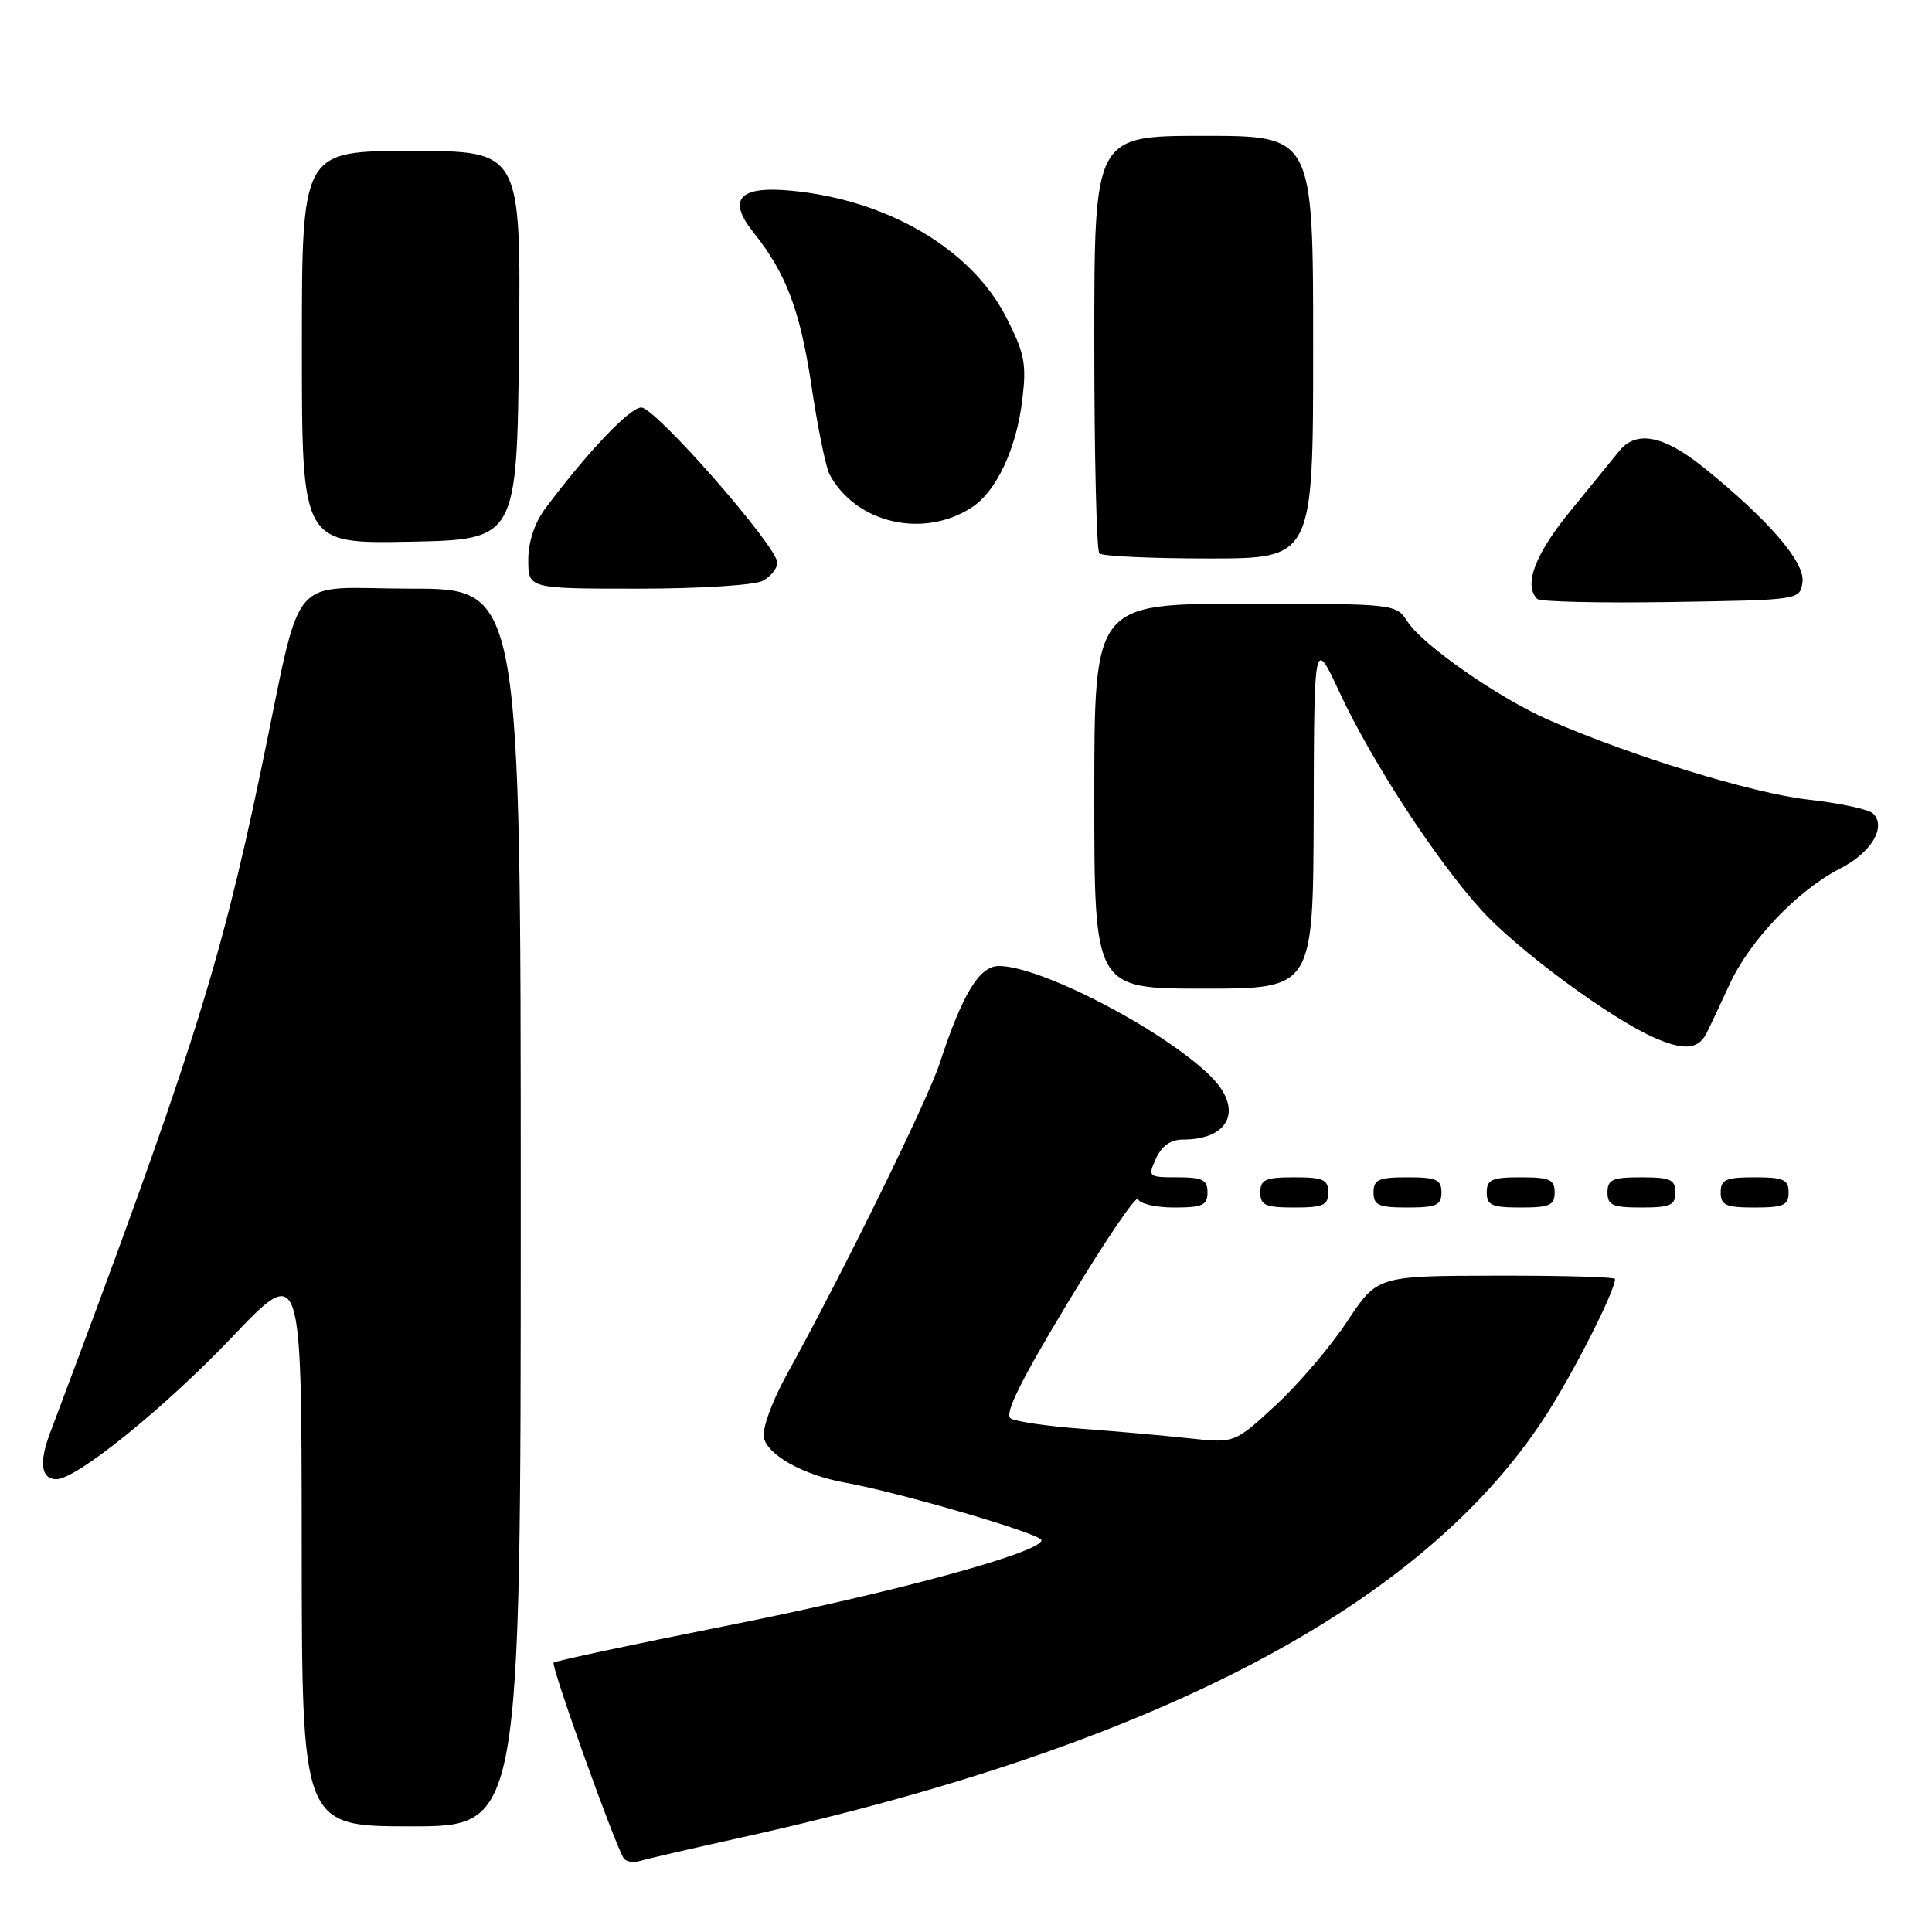 <?xml version="1.0" encoding="UTF-8" standalone="no"?>
<!DOCTYPE svg PUBLIC "-//W3C//DTD SVG 1.1//EN" "http://www.w3.org/Graphics/SVG/1.1/DTD/svg11.dtd" >
<svg xmlns="http://www.w3.org/2000/svg" xmlns:xlink="http://www.w3.org/1999/xlink" version="1.1" viewBox="0 0 256 256">
 <g >
 <path fill="currentColor"
d=" M 98.50 243.42 C 153.19 231.29 188.43 212.81 204.73 187.72 C 208.46 181.98 214.00 171.07 214.00 169.47 C 214.00 169.21 206.91 169.01 198.25 169.03 C 182.50 169.06 182.50 169.06 178.50 175.11 C 176.30 178.44 172.04 183.43 169.04 186.20 C 163.58 191.24 163.58 191.24 157.54 190.58 C 154.22 190.22 147.82 189.65 143.33 189.32 C 138.83 188.99 134.60 188.37 133.92 187.95 C 133.04 187.41 135.22 182.99 141.56 172.49 C 146.44 164.40 150.59 158.28 150.80 158.89 C 151.00 159.50 153.15 160.00 155.58 160.00 C 159.33 160.00 160.00 159.70 160.00 158.00 C 160.00 156.34 159.33 156.00 156.02 156.00 C 152.14 156.00 152.07 155.94 153.18 153.50 C 153.94 151.84 155.13 151.00 156.73 151.00 C 163.09 151.00 164.81 146.82 160.25 142.44 C 153.82 136.26 137.86 128.00 132.35 128.00 C 129.77 128.00 127.52 131.71 124.51 140.90 C 122.87 145.90 111.66 168.72 104.13 182.37 C 102.35 185.60 101.03 189.20 101.20 190.37 C 101.53 192.71 106.38 195.45 112.00 196.46 C 119.26 197.77 138.00 203.26 138.00 204.08 C 138.00 205.71 118.33 211.05 96.08 215.46 C 83.82 217.90 73.59 220.08 73.36 220.31 C 72.97 220.70 81.38 244.19 82.63 246.21 C 82.93 246.69 83.92 246.86 84.83 246.58 C 85.75 246.30 91.90 244.88 98.50 243.42 Z  M 69.00 160.00 C 69.00 78.00 69.00 78.00 54.54 78.00 C 37.76 78.00 40.24 75.00 34.57 102.11 C 29.12 128.20 25.20 140.50 6.59 190.00 C 5.15 193.85 5.46 196.00 7.47 196.00 C 10.15 196.00 21.79 186.58 30.73 177.20 C 39.96 167.50 39.96 167.50 39.98 204.75 C 40.00 242.00 40.00 242.00 54.50 242.00 C 69.00 242.00 69.00 242.00 69.00 160.00 Z  M 176.00 158.00 C 176.00 156.30 175.33 156.00 171.50 156.00 C 167.67 156.00 167.00 156.30 167.00 158.00 C 167.00 159.70 167.67 160.00 171.50 160.00 C 175.33 160.00 176.00 159.70 176.00 158.00 Z  M 191.00 158.00 C 191.00 156.30 190.33 156.00 186.50 156.00 C 182.67 156.00 182.00 156.30 182.00 158.00 C 182.00 159.70 182.67 160.00 186.50 160.00 C 190.33 160.00 191.00 159.70 191.00 158.00 Z  M 206.00 158.00 C 206.00 156.30 205.33 156.00 201.50 156.00 C 197.67 156.00 197.00 156.30 197.00 158.00 C 197.00 159.70 197.67 160.00 201.50 160.00 C 205.33 160.00 206.00 159.70 206.00 158.00 Z  M 222.00 158.00 C 222.00 156.30 221.33 156.00 217.50 156.00 C 213.67 156.00 213.00 156.30 213.00 158.00 C 213.00 159.70 213.67 160.00 217.50 160.00 C 221.33 160.00 222.00 159.70 222.00 158.00 Z  M 237.00 158.00 C 237.00 156.30 236.33 156.00 232.50 156.00 C 228.67 156.00 228.00 156.30 228.00 158.00 C 228.00 159.70 228.67 160.00 232.50 160.00 C 236.33 160.00 237.00 159.70 237.00 158.00 Z  M 226.07 137.00 C 226.50 136.18 227.88 133.26 229.13 130.53 C 231.80 124.67 238.18 117.97 243.83 115.09 C 247.95 112.99 249.99 109.59 248.20 107.80 C 247.65 107.25 243.78 106.42 239.59 105.95 C 232.23 105.12 216.11 100.17 205.22 95.40 C 198.58 92.49 188.57 85.52 186.51 82.38 C 184.96 80.00 184.92 80.00 164.98 80.00 C 145.00 80.00 145.00 80.00 145.00 105.50 C 145.00 131.00 145.00 131.00 159.50 131.00 C 174.00 131.00 174.00 131.00 174.07 107.75 C 174.13 84.50 174.13 84.50 177.51 91.77 C 181.75 100.88 190.26 113.93 196.29 120.59 C 201.04 125.84 213.40 134.96 219.21 137.50 C 223.08 139.20 224.99 139.06 226.07 137.00 Z  M 238.84 77.13 C 239.21 74.51 234.26 68.79 225.66 61.88 C 220.43 57.68 216.80 56.99 214.57 59.75 C 213.79 60.71 210.87 64.29 208.08 67.71 C 203.40 73.43 201.85 77.52 203.69 79.36 C 204.07 79.74 212.06 79.92 221.44 79.77 C 238.50 79.50 238.50 79.50 238.84 77.13 Z  M 101.07 76.96 C 102.13 76.40 103.00 75.31 103.00 74.56 C 103.00 72.42 86.85 54.00 84.98 54.00 C 83.45 54.00 77.88 59.86 72.25 67.38 C 70.84 69.27 70.00 71.80 70.00 74.19 C 70.00 78.00 70.00 78.00 84.57 78.00 C 92.69 78.00 99.99 77.54 101.07 76.96 Z  M 174.00 46.00 C 174.00 18.00 174.00 18.00 159.50 18.00 C 145.00 18.00 145.00 18.00 145.00 45.33 C 145.00 60.37 145.30 72.97 145.67 73.33 C 146.03 73.70 152.56 74.00 160.17 74.00 C 174.00 74.00 174.00 74.00 174.00 46.00 Z  M 68.77 45.75 C 69.03 20.00 69.03 20.00 54.52 20.00 C 40.00 20.00 40.00 20.00 40.00 46.03 C 40.00 72.05 40.00 72.05 54.25 71.78 C 68.50 71.50 68.50 71.50 68.77 45.75 Z  M 128.79 67.22 C 132.04 65.09 134.68 59.46 135.46 52.99 C 136.04 48.19 135.77 46.81 133.31 42.01 C 128.69 32.98 117.59 26.47 104.77 25.26 C 97.91 24.62 96.33 26.41 99.86 30.83 C 104.17 36.22 106.01 41.11 107.51 51.03 C 108.34 56.62 109.43 61.94 109.92 62.86 C 113.40 69.35 122.37 71.42 128.79 67.22 Z "/>
</g>
</svg>